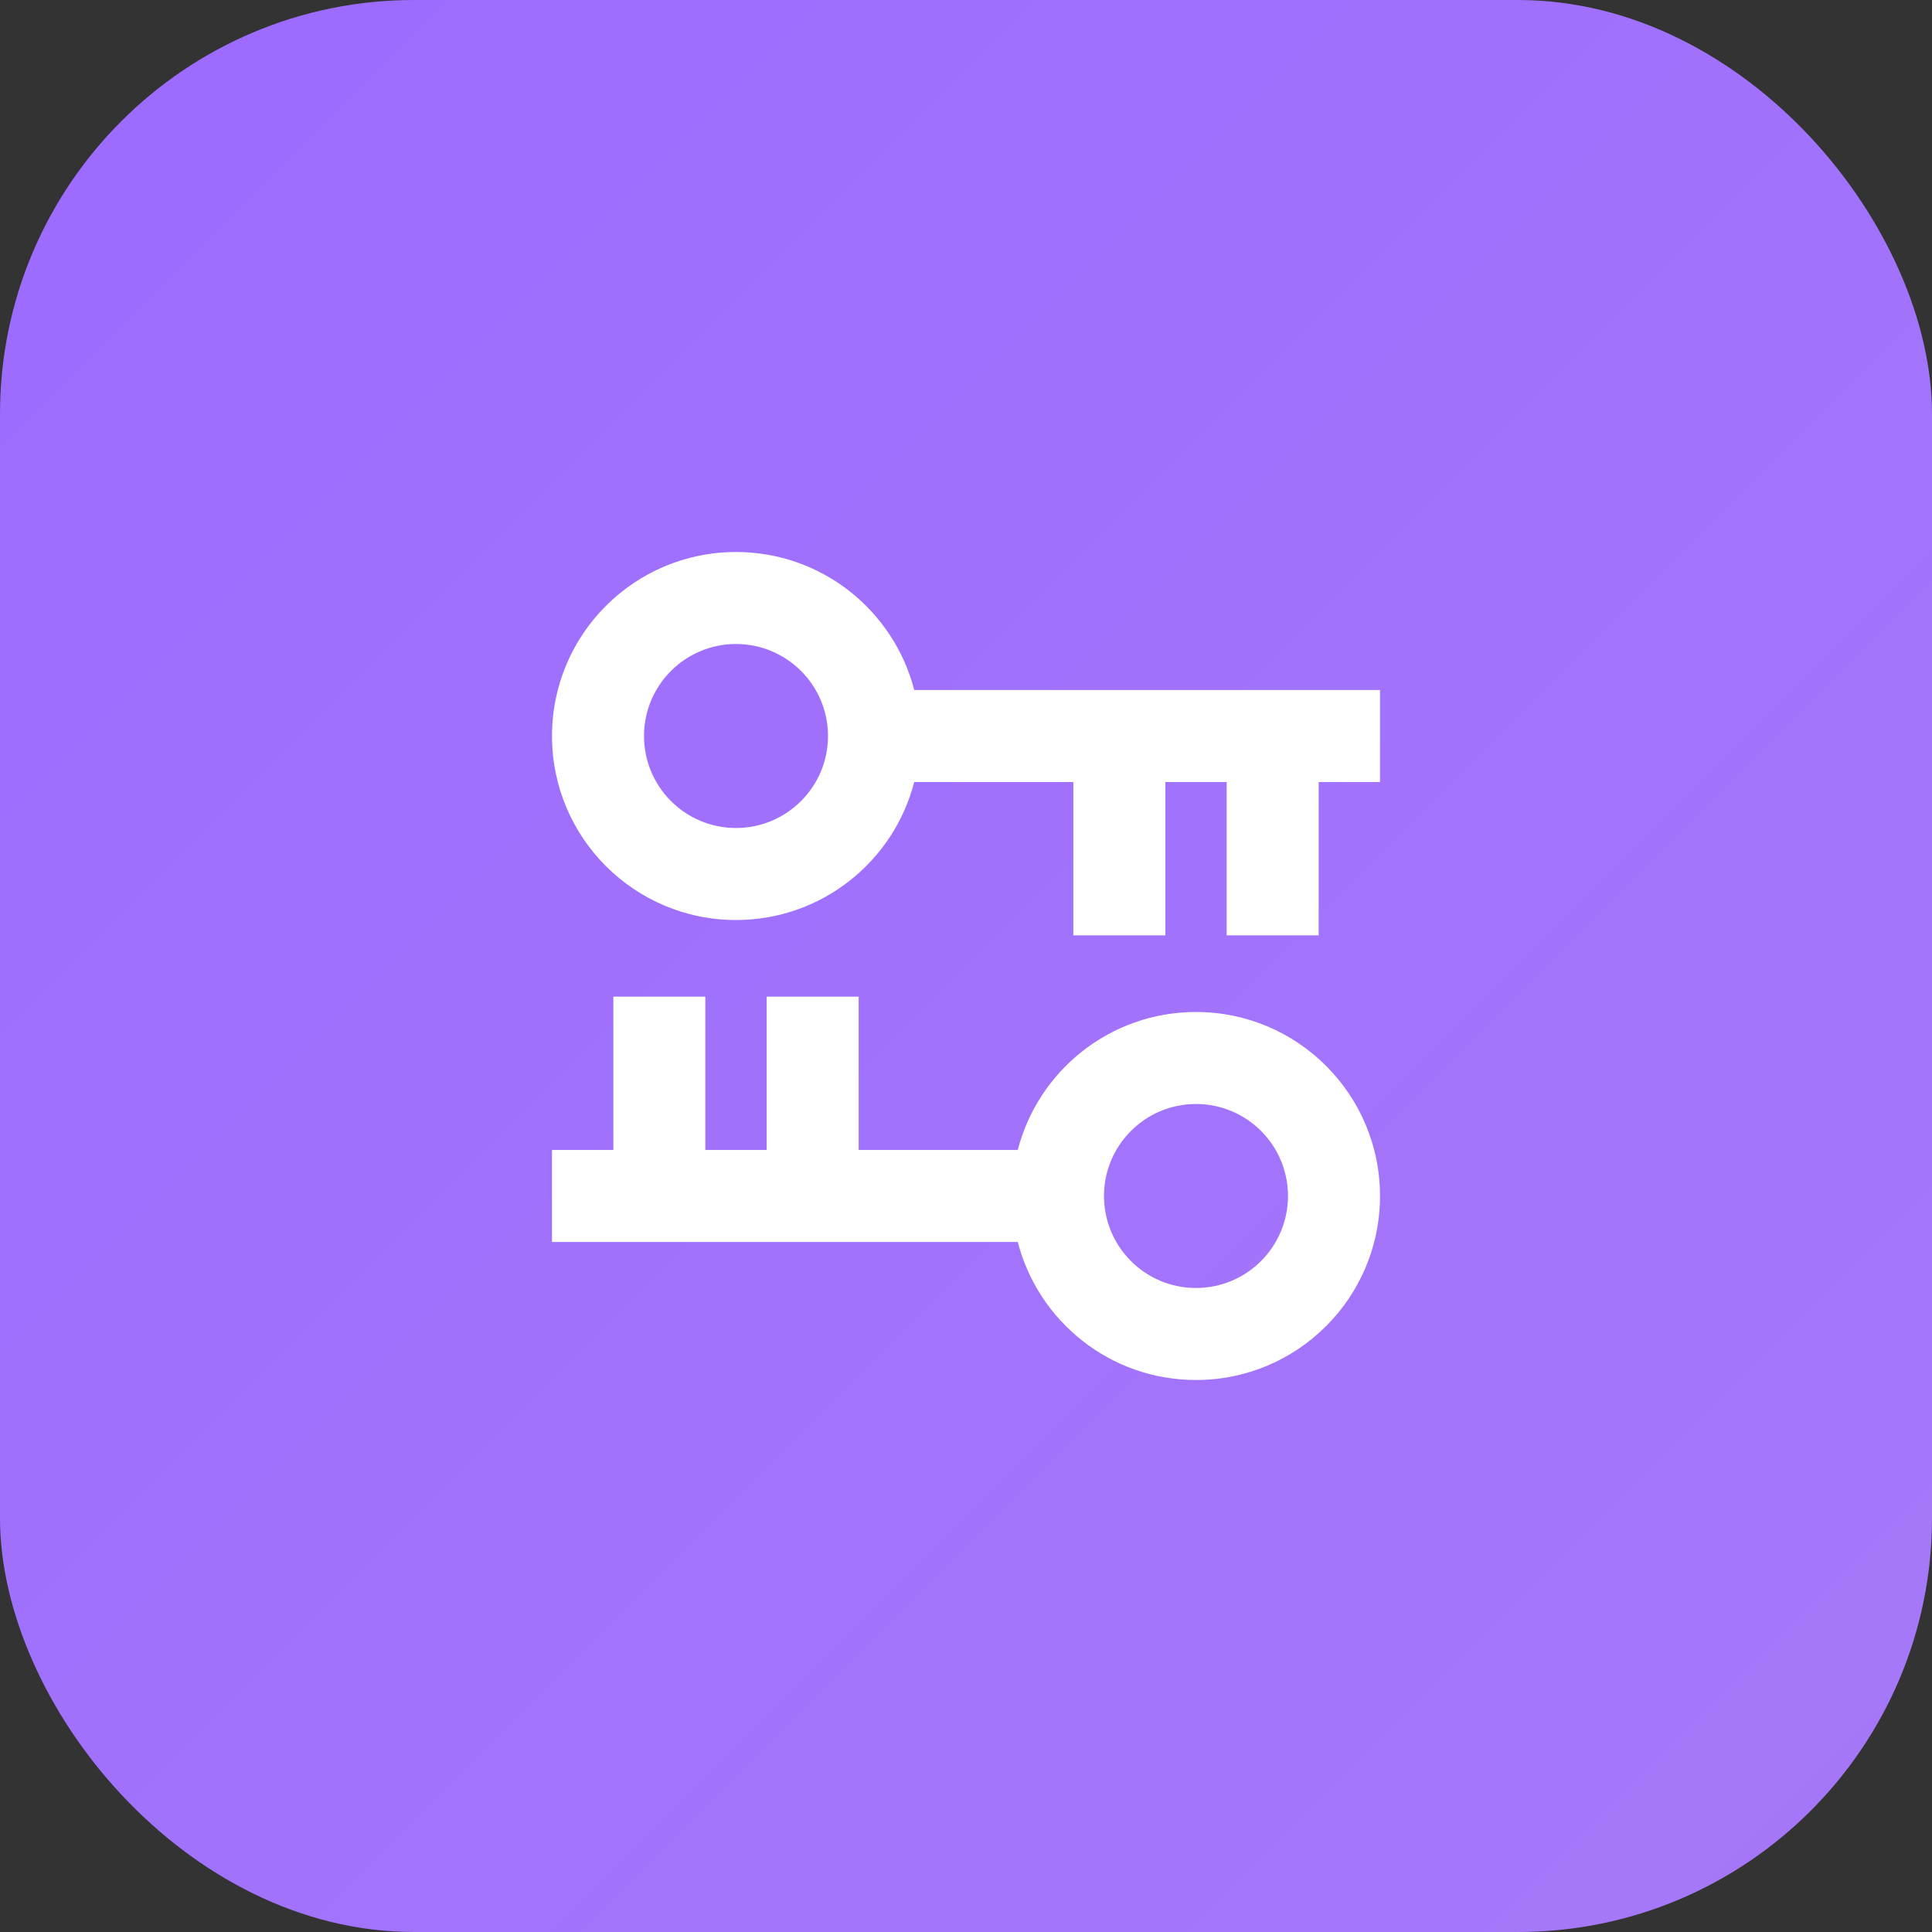 <svg width="56" height="56" viewBox="0 0 56 56" fill="none" xmlns="http://www.w3.org/2000/svg"
    preserveAspectRatio="none">
    <rect x="0" y="0" width="56" height="56" fill="#333333" stroke="none"/>
    <defs>
        <linearGradient id="bgGradient" x1="0" y1="0" x2="56" y2="56" gradientUnits="userSpaceOnUse">
            <stop offset="0%" stop-color="#9C6BFF" />
            <stop offset="100%" stop-color="#A678F8" />
        </linearGradient>
    </defs>
    <rect width="56" height="56" rx="12" fill="url(#bgGradient)" />
    <path fill-rule="evenodd" clip-rule="evenodd"
        d="M26.499 20C25.907 17.7 23.819 16 21.333 16C18.388 16 16 18.388 16 21.333C16 24.279 18.388 26.667 21.333 26.667C23.819 26.667 25.907 24.967 26.499 22.667H31.111V27.111H33.778V22.667H35.556V27.111H38.222V22.667H40V20H26.499ZM24 21.333C24 22.806 22.806 24 21.333 24C19.861 24 18.667 22.806 18.667 21.333C18.667 19.861 19.861 18.667 21.333 18.667C22.806 18.667 24 19.861 24 21.333Z"
        fill="white" />
    <path fill-rule="evenodd" clip-rule="evenodd"
        d="M29.501 36C30.093 38.3 32.181 40 34.667 40C37.612 40 40 37.612 40 34.667C40 31.721 37.612 29.333 34.667 29.333C32.181 29.333 30.093 31.033 29.501 33.333H24.889V28.889H22.222V33.333H20.444V28.889H17.778V33.333H16V36H29.501ZM32 34.667C32 33.194 33.194 32 34.667 32C36.139 32 37.333 33.194 37.333 34.667C37.333 36.139 36.139 37.333 34.667 37.333C33.194 37.333 32 36.139 32 34.667Z"
        fill="white" />
</svg>